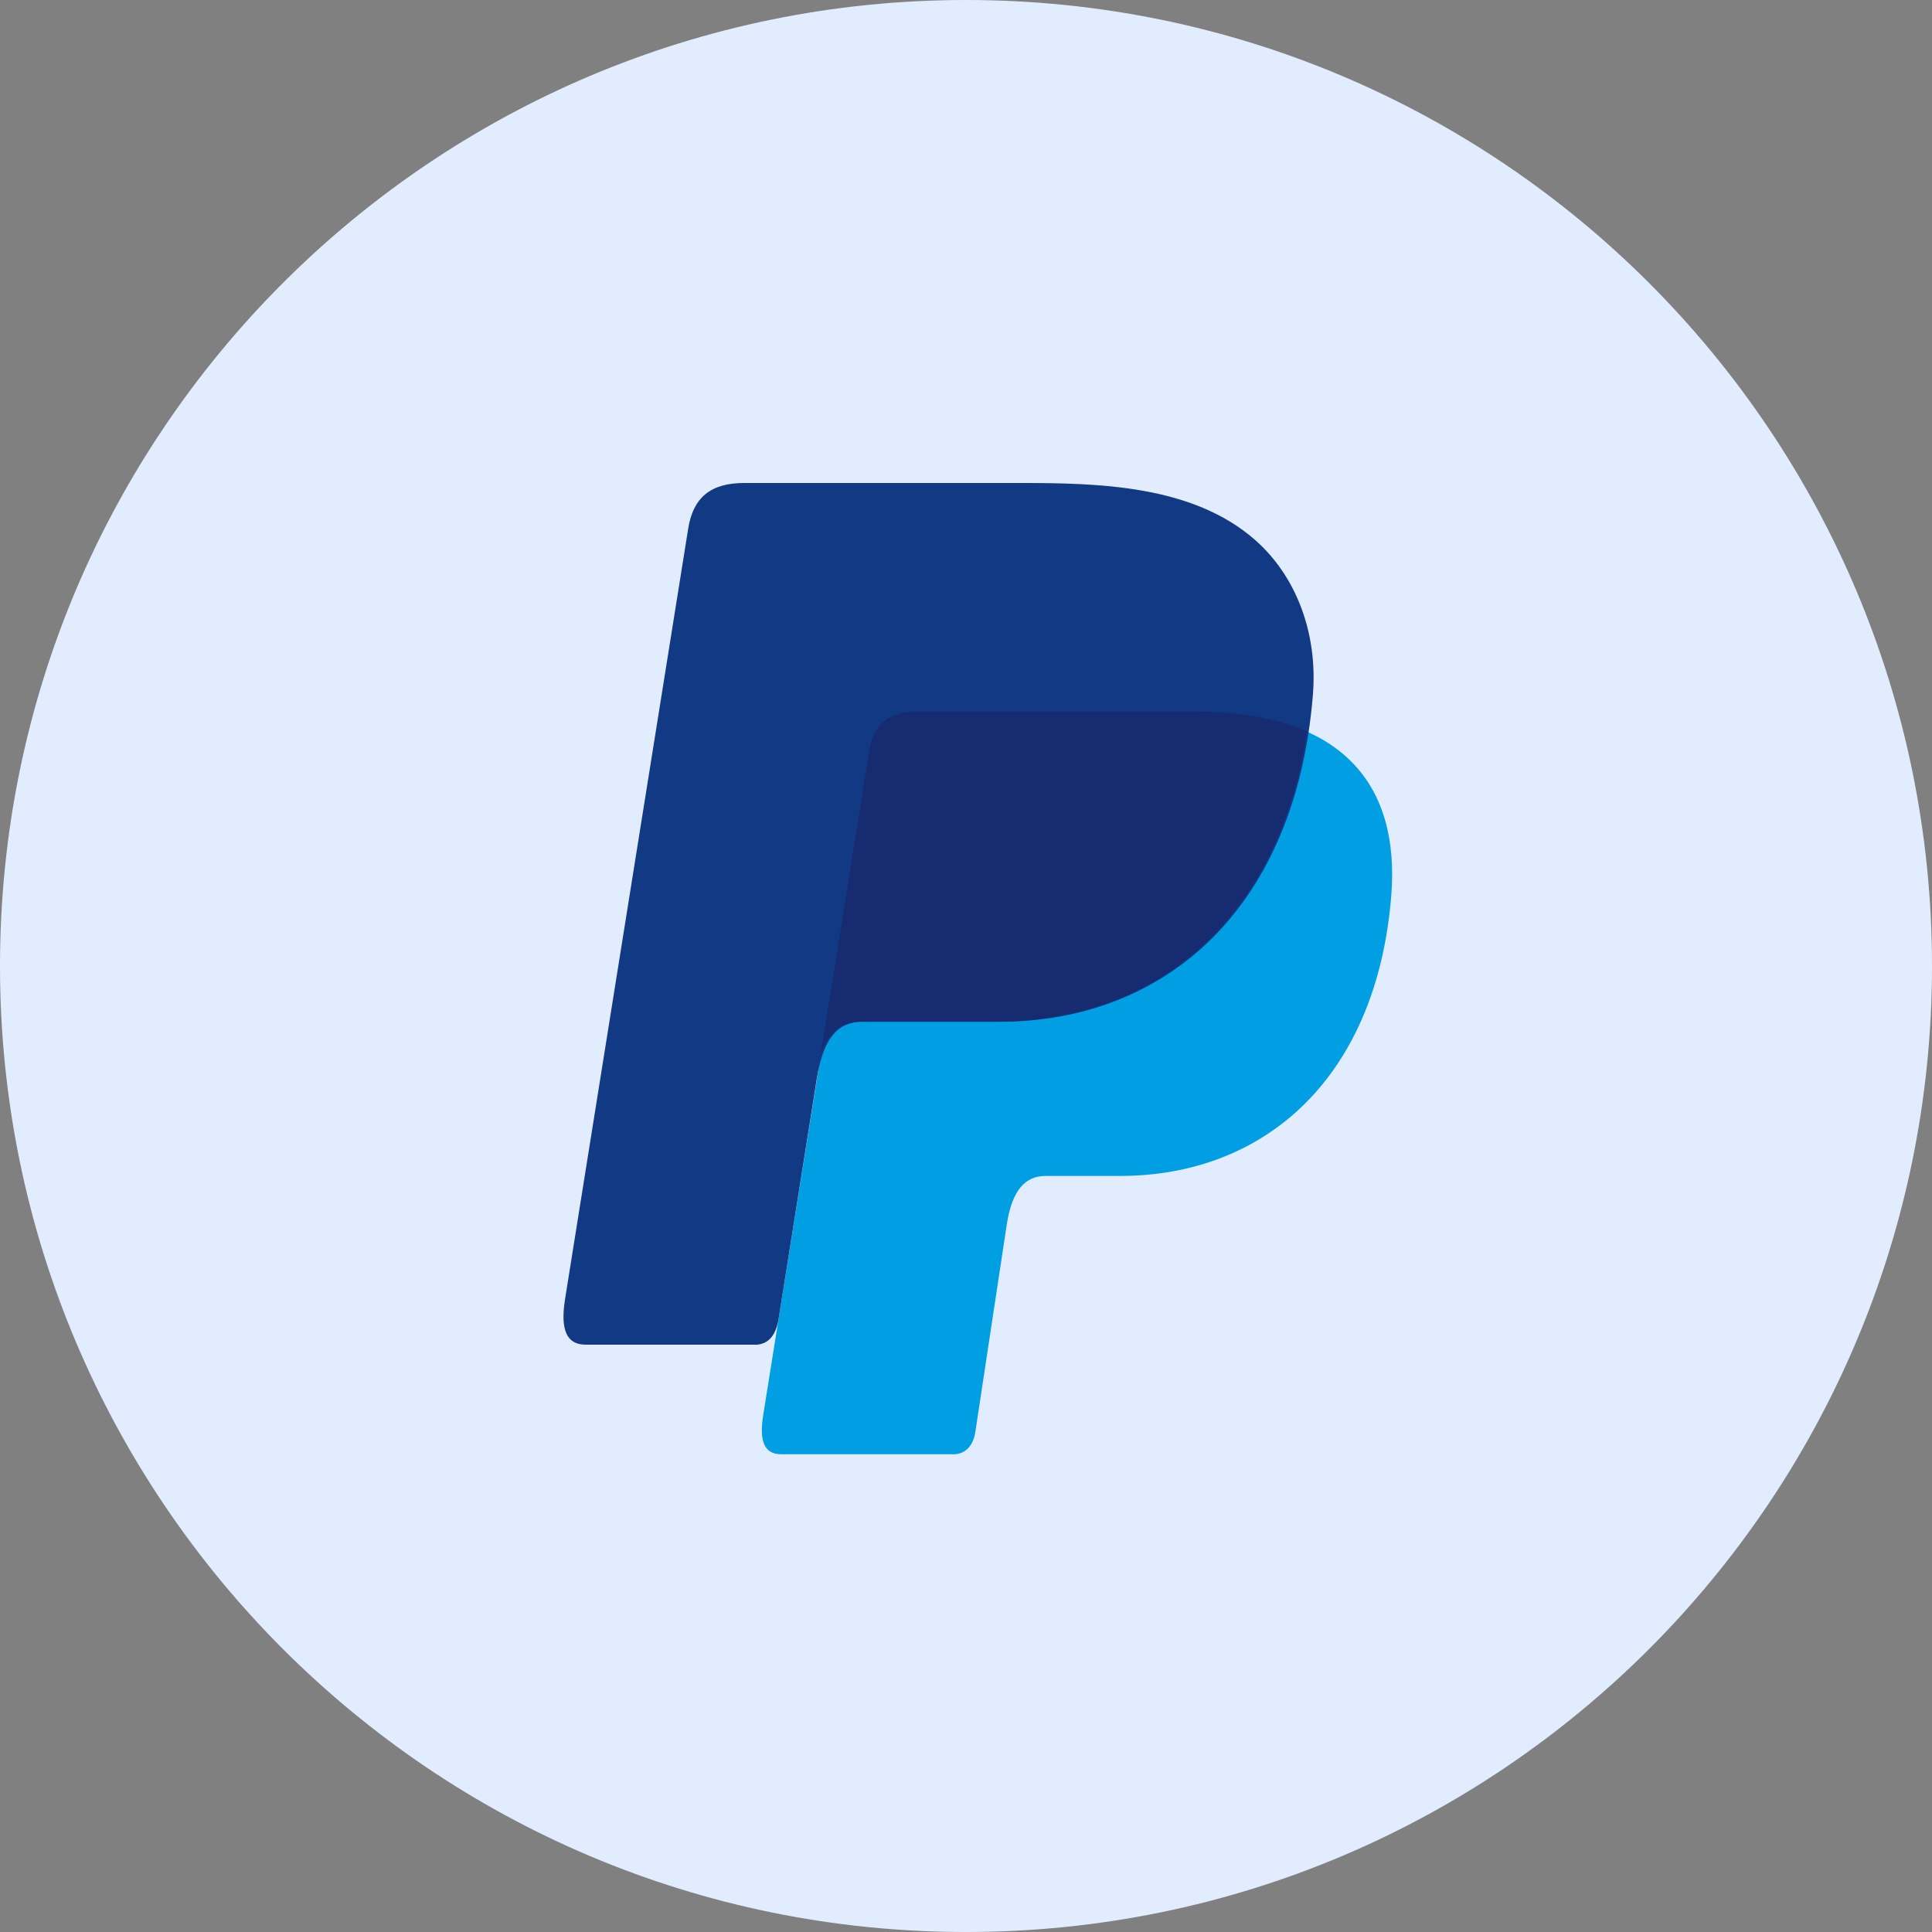 <svg data-token-name="paypal_colored" width="24" height="24" viewBox="0 0 24 24" fill="none" xmlns="http://www.w3.org/2000/svg">
<rect x="0" y="0" width="24" height="24" fill="#808080" stroke="none"/>
<path d="M0 12C0 5.373 5.373 0 12 0C18.627 0 24 5.373 24 12C24 18.627 18.627 24 12 24C5.373 24 0 18.627 0 12Z" fill="#E1EDFF"/>
<path fill-rule="evenodd" clip-rule="evenodd" d="M11.4 8.84H14.845C16.694 8.84 17.391 9.765 17.283 11.124C17.105 13.367 15.732 14.608 13.911 14.608H12.992C12.742 14.608 12.574 14.772 12.506 15.214L12.116 17.788C12.09 17.955 12.001 18.052 11.867 18.065H9.703C9.5 18.065 9.427 17.911 9.481 17.578L10.8 9.327C10.852 8.997 11.035 8.84 11.4 8.84Z" fill="#009EE3"/>
<path fill-rule="evenodd" clip-rule="evenodd" d="M9.244 6H12.693C13.664 6 14.816 6.031 15.586 6.703C16.101 7.152 16.372 7.866 16.309 8.635C16.098 11.236 14.523 12.693 12.41 12.693H10.71C10.42 12.693 10.229 12.883 10.147 13.396L9.672 16.383C9.641 16.576 9.556 16.69 9.405 16.704H7.277C7.042 16.704 6.958 16.528 7.019 16.14L8.549 6.567C8.61 6.183 8.825 6 9.244 6Z" fill="#113984"/>
<path fill-rule="evenodd" clip-rule="evenodd" d="M10.196 13.093L10.798 9.327C10.851 8.997 11.034 8.839 11.399 8.839H14.843C15.413 8.839 15.875 8.927 16.236 9.089C15.89 11.405 14.374 12.691 12.389 12.691H10.692C10.464 12.692 10.297 12.804 10.196 13.093Z" fill="#172C70"/>
</svg>
